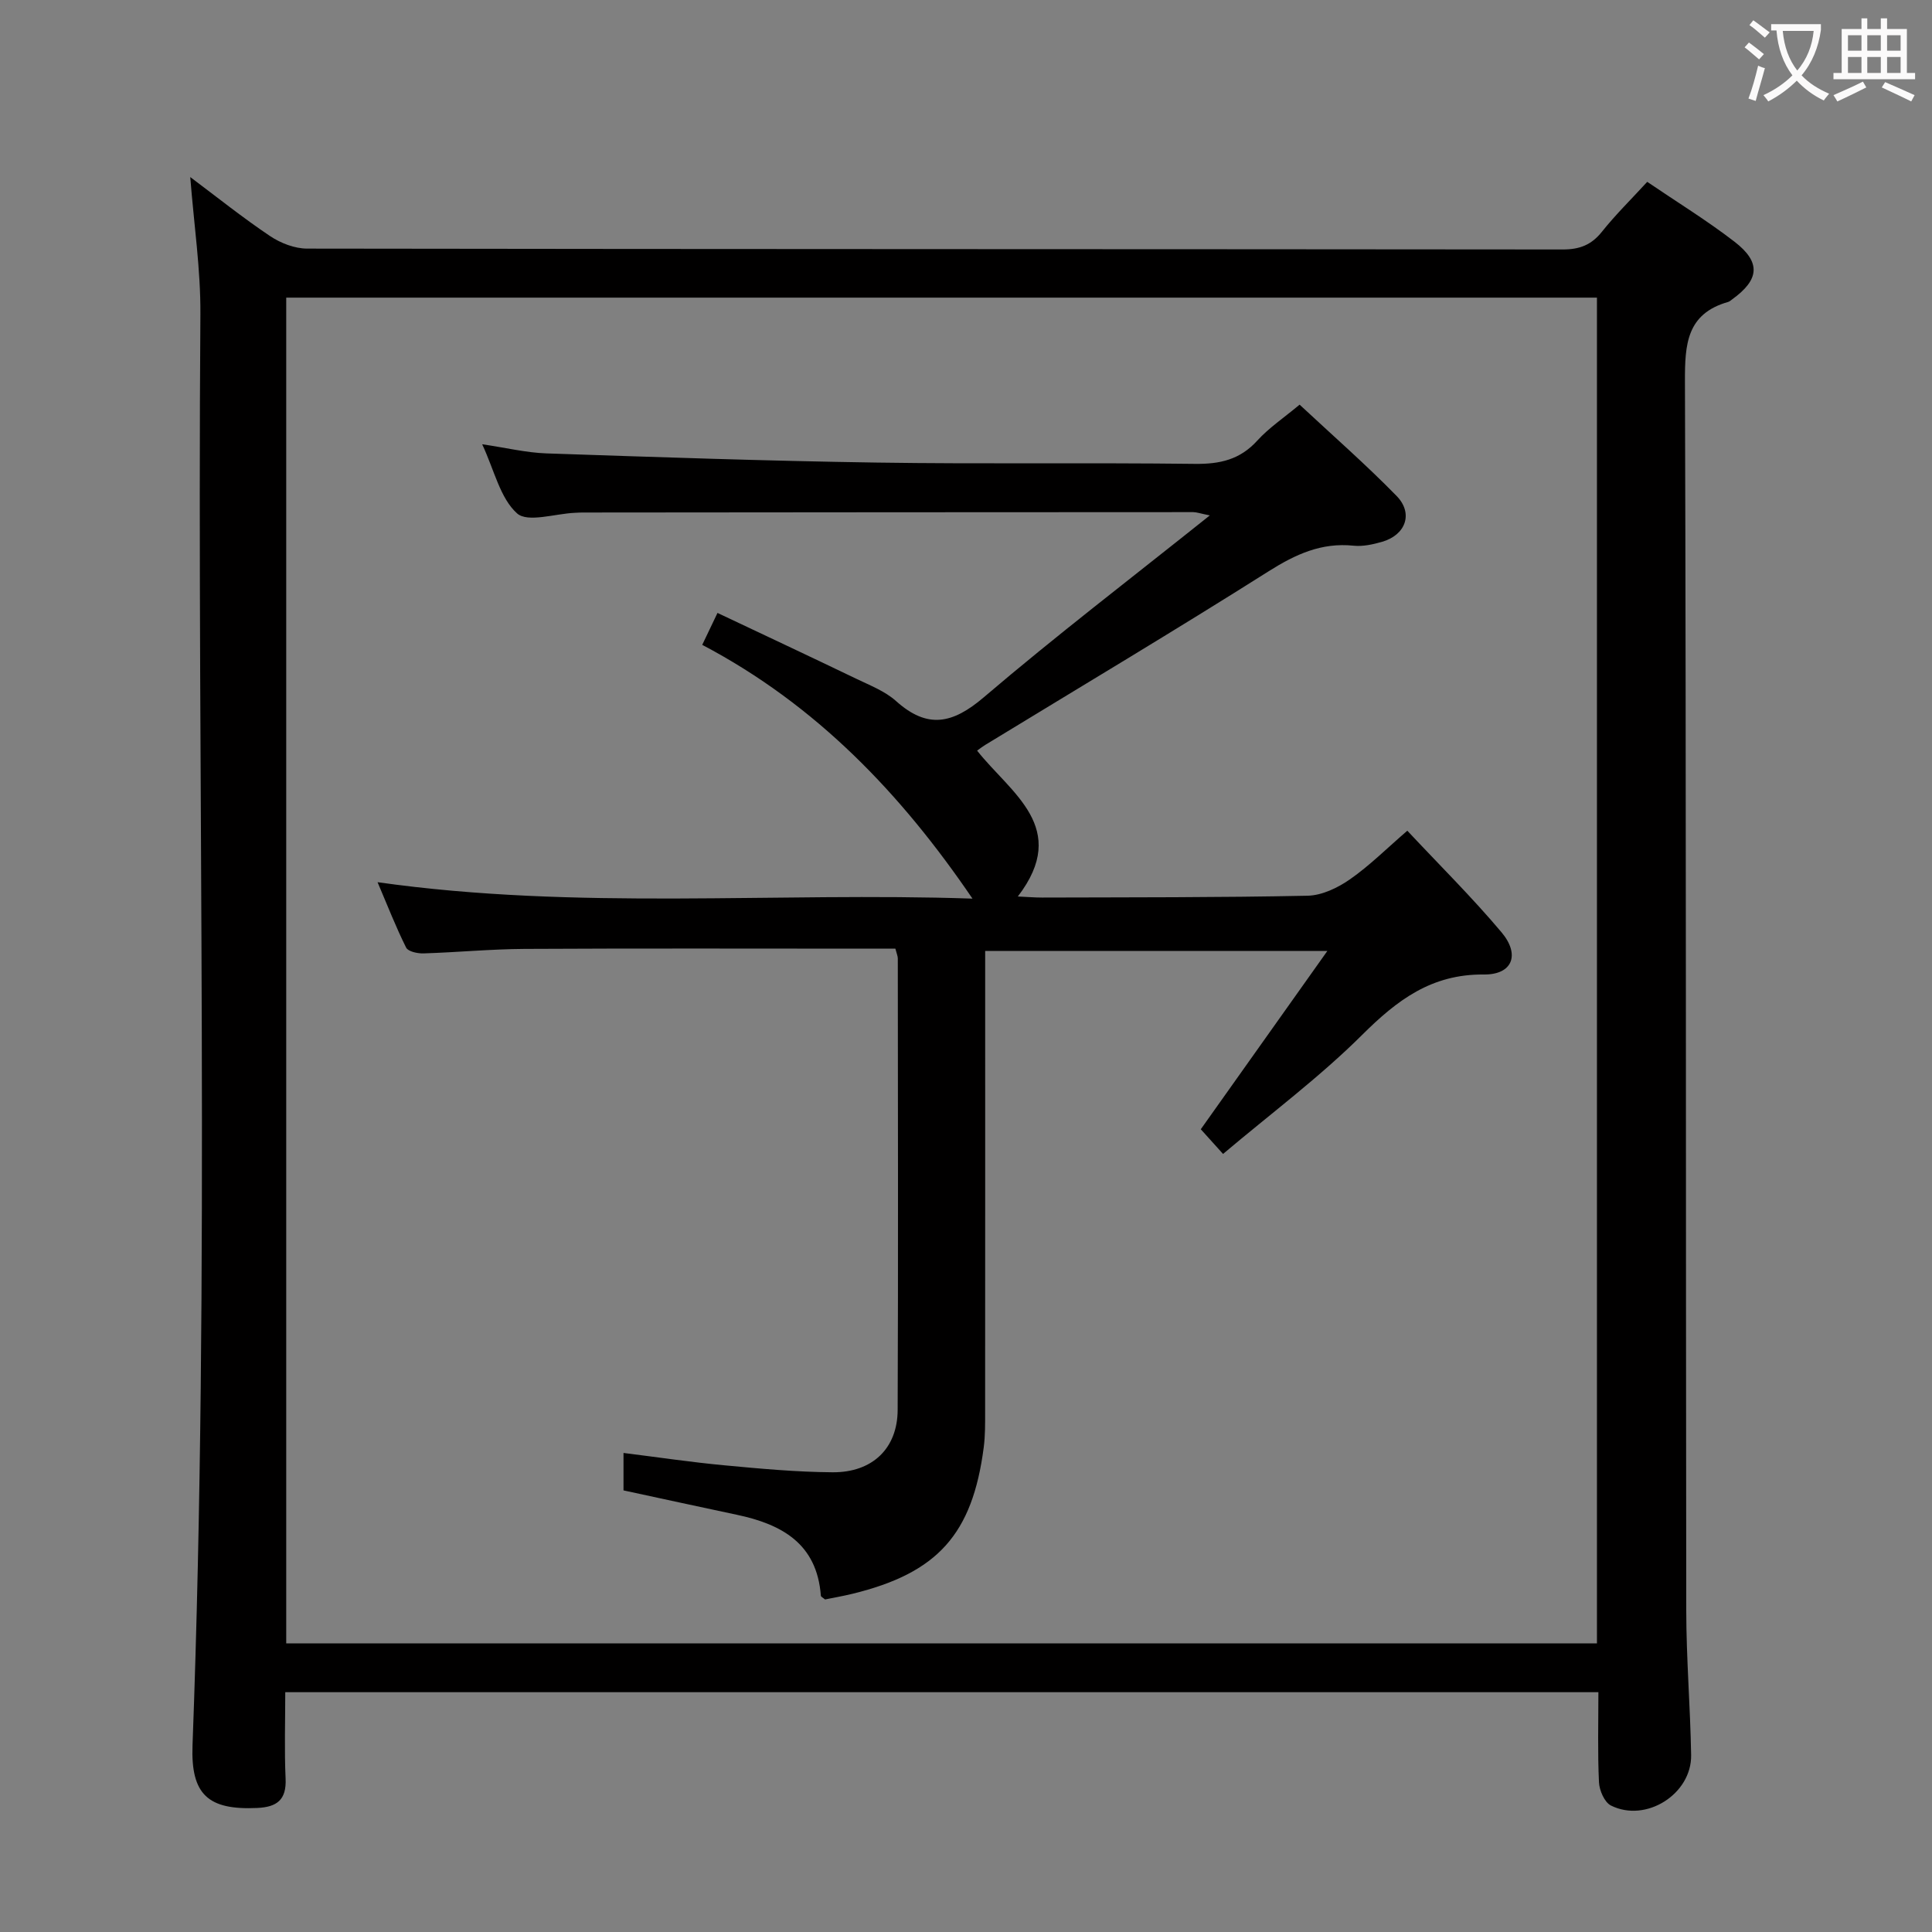 <svg enable-background="new 0 0 400 400" viewBox="0 0 400 400" xmlns="http://www.w3.org/2000/svg"><rect x="0" y="0" width="400" height="400" fill="#808080" stroke="none"/><path d="m39.39 36.66c5.63 4.22 10.92 8.46 16.53 12.22 2.18 1.46 5.09 2.59 7.67 2.59 86.66.13 173.31.09 259.97.18 3.49 0 5.93-.94 8.11-3.68 2.79-3.5 6-6.65 9.37-10.32 6.13 4.17 12.35 7.98 18.09 12.41 5.51 4.26 5.14 7.84-.49 11.91-.27.19-.53.45-.84.54-8.61 2.45-8.97 8.77-8.95 16.45.27 84.82.16 169.64.27 254.47.01 9.98.84 19.95 1.01 29.93.14 8.08-9.36 14.09-16.61 10.45-1.33-.67-2.39-3.13-2.47-4.81-.29-6.11-.12-12.24-.12-18.65-90.73 0-180.96 0-271.87 0 0 6.03-.2 11.98.07 17.9.2 4.39-1.79 5.88-5.87 6.07-10.17.47-13.78-2.76-13.4-12.98 3.67-98.76.9-197.56 1.63-296.33.06-9.22-1.33-18.46-2.1-28.35zm291.24 303.58c0-93.08 0-185.82 0-278.62-90.64 0-180.98 0-271.37 0v278.62z" fill="#010000"/><path d="m129.09 308.57c0-2.41 0-4.83 0-7.75 7.18.89 14.03 1.92 20.92 2.56 7.44.7 14.92 1.39 22.39 1.44 8.23.05 13.42-4.95 13.45-12.91.13-31.16.05-62.32.03-93.48 0-.47-.22-.93-.5-2.02-1.7 0-3.48 0-5.27 0-23.83 0-47.66-.08-71.49.05-6.98.04-13.95.71-20.93.93-1.23.04-3.19-.38-3.6-1.19-2.12-4.24-3.85-8.69-5.92-13.55 41.42 5.86 82.4 2.01 123.17 3.4-14.74-21.66-32.27-40.08-55.95-52.54 1.12-2.34 1.95-4.07 3.16-6.61 9.68 4.58 19.22 9.05 28.71 13.62 2.84 1.37 5.96 2.57 8.25 4.62 6.5 5.83 11.69 4.75 18.17-.77 14.92-12.73 30.53-24.66 46.8-37.66-2.04-.41-2.74-.68-3.45-.68-42.16.01-84.32.04-126.48.08-.5 0-1 .04-1.5.06-4.12.17-9.8 2.09-12 .12-3.5-3.14-4.68-8.86-7.22-14.31 4.98.73 9.1 1.74 13.26 1.89 22.77.77 45.55 1.56 68.34 1.9 21.99.33 43.99 0 65.99.27 5.14.06 9.31-.87 12.88-4.81 2.42-2.66 5.5-4.72 8.77-7.45 6.82 6.36 13.7 12.37 20.07 18.89 3.54 3.62 1.9 8.1-3.01 9.51-1.89.54-3.96 1-5.88.8-6.66-.69-12.02 1.78-17.58 5.29-19.38 12.25-39.08 24-58.66 35.94-.56.34-1.09.75-1.71 1.2 6.94 8.8 19.34 15.96 8.43 30.2 1.86.08 3.43.22 5.01.22 18.33-.06 36.66 0 54.98-.38 2.98-.06 6.26-1.64 8.78-3.4 4.05-2.82 7.59-6.37 11.87-10.06 6.7 7.16 13.44 13.82 19.51 21.04 3.89 4.63 2.27 8.79-3.67 8.73-10.83-.1-17.94 5.29-25.17 12.48-8.8 8.76-18.87 16.26-28.82 24.67-1.9-2.11-3.39-3.76-4.61-5.11 8.69-12.24 17.14-24.14 26.21-36.92-24.23 0-47.24 0-70.85 0v5.33c0 30 .01 59.99-.01 89.99 0 2.49.03 5.01-.29 7.47-2.34 17.98-9.55 26-27.15 30.3-1.92.47-3.88.81-5.7 1.18-.41-.35-.86-.55-.87-.78-.81-10.8-8.11-14.8-17.43-16.76-7.74-1.64-15.49-3.33-23.43-5.04z" fill="#010000"/><g fill="#fbfafa"><path d="m362.1 8.8c1.1.8 2.1 1.6 3.1 2.4l-1 1.1c-1.3-1.1-2.3-2-3-2.5zm1.9 4.8c.5.2.9.4 1.4.5-.6 2.3-1.3 4.5-1.9 6.8l-1.5-.5c.8-2.1 1.4-4.3 2-6.8zm-1-9.4c1.3.9 2.4 1.8 3.4 2.5l-1 1.1c-1.4-1.2-2.4-2.1-3.2-2.6zm3.7 2.2v-1.4h10.3v1.2c-.5 3.6-1.8 6.8-4 9.4 1.5 1.6 3.4 2.8 5.7 3.8-.3.4-.7.8-1.1 1.4-2.3-1.1-4.1-2.5-5.6-4.1-1.6 1.6-3.6 3.1-5.9 4.3-.3-.5-.7-.9-1-1.3 2.4-1.1 4.4-2.5 6-4.1-1.9-2.5-3-5.6-3.3-9.3h-1.1zm8.8 0h-6.4c.3 3.3 1.3 6 3 8.2 2-2.3 3.1-5.1 3.4-8.2z"/><path d="m385.3 3.8h1.3v2.2h2.8v-2.2h1.3v2.2h4.1v9.1h1.7v1.3h-16.9v-1.3h1.7v-9.1h4.1v-2.2zm.4 13.1.7 1.2c-1.8.9-3.8 1.9-6 2.9-.2-.4-.5-.8-.8-1.3 2.3-1 4.3-1.9 6.1-2.8zm-3.1-6.4h2.8v-3.2h-2.8zm0 4.6h2.8v-3.3h-2.8zm4-4.6h2.8v-3.2h-2.8zm0 4.6h2.8v-3.3h-2.8zm3.7 1.9c2.1.9 4.1 1.8 6.1 2.7l-.7 1.3c-2.2-1.1-4.2-2-6.1-2.9zm3.2-9.7h-2.8v3.2h2.8zm-2.8 7.8h2.8v-3.3h-2.8z"/></g></svg>